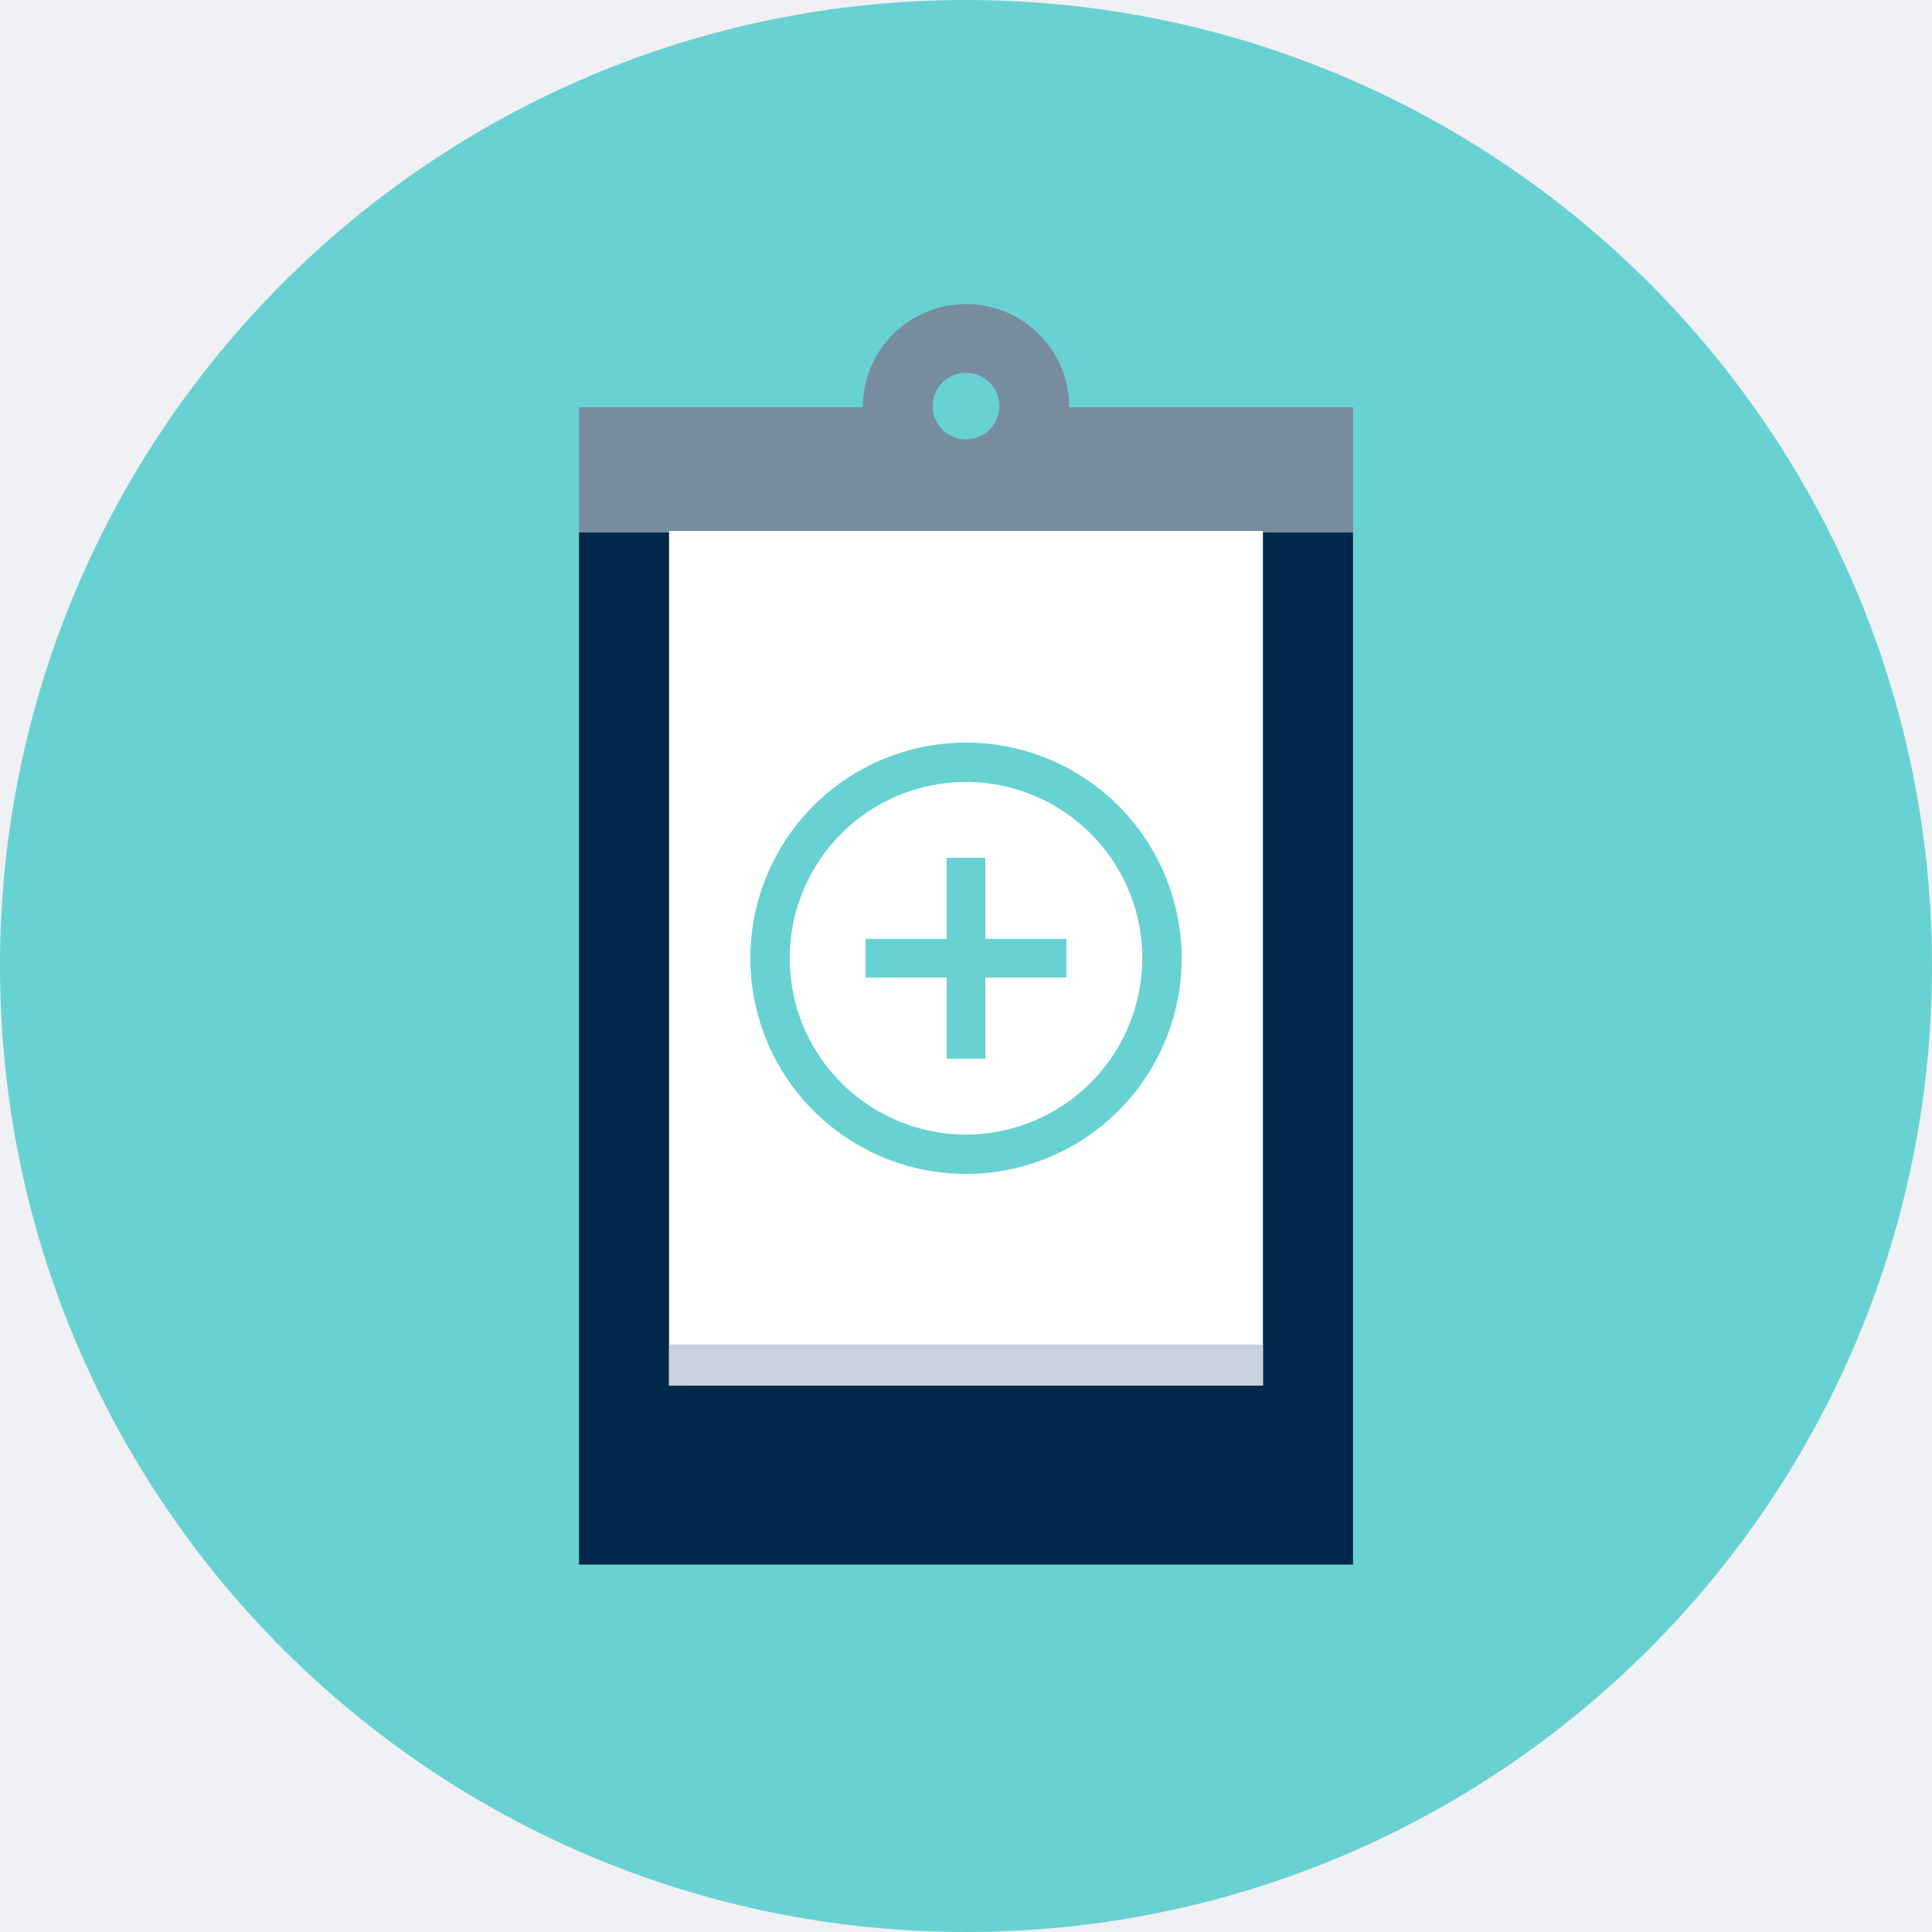 <svg width="120" height="120" viewBox="0 0 120 120" fill="none" xmlns="http://www.w3.org/2000/svg">
<rect width="120" height="120" fill="#E5E5E5"/>
<rect width="1440" height="900" transform="translate(-718 -256)" fill="white"/>
<rect x="-718" y="-256" width="1440" height="900" fill="#F4F6FA"/>
<rect x="-718" y="-256" width="1440" height="900" fill="url(#paint0_linear)" fill-opacity="0.1"/>
<path d="M60 120C93.137 120 120 93.137 120 60C120 26.863 93.137 0 60 0C26.863 0 0 26.863 0 60C0 93.137 26.863 120 60 120Z" fill="#68D2D2"/>
<path d="M84.037 33.072V97.181H35.962V33.072H41.556V32.977H78.444V33.072H84.037Z" fill="#00284B"/>
<path d="M78.444 32.977H41.556V33.072H78.444V32.977Z" fill="#788CA0"/>
<path d="M78.444 32.977H41.556V86.056H78.444V32.977Z" fill="white"/>
<path d="M66.411 25.293C66.411 23.593 65.736 21.962 64.533 20.76C63.331 19.557 61.7 18.882 60 18.882C58.3 18.882 56.669 19.557 55.467 20.76C54.264 21.962 53.589 23.593 53.589 25.293H35.962V33.072H41.55V32.977H78.45V33.072H84.043V25.293H66.411ZM62.073 25.293C62.053 25.829 61.825 26.336 61.439 26.709C61.052 27.081 60.536 27.288 60 27.288C59.463 27.288 58.948 27.081 58.561 26.709C58.175 26.336 57.947 25.829 57.927 25.293C57.927 25.273 57.927 25.252 57.927 25.231C57.927 24.681 58.145 24.154 58.535 23.764C58.924 23.375 59.451 23.157 60.001 23.157C60.552 23.157 61.079 23.375 61.468 23.764C61.857 24.154 62.076 24.681 62.076 25.231C62.074 25.252 62.074 25.273 62.073 25.293Z" fill="#788CA0"/>
<path d="M78.444 83.51H41.556V86.058H78.444V83.51Z" fill="#C8D2DC"/>
<path d="M60 46.122C57.35 46.122 54.76 46.908 52.557 48.38C50.354 49.852 48.637 51.944 47.623 54.392C46.609 56.84 46.344 59.534 46.861 62.133C47.378 64.731 48.654 67.118 50.528 68.992C52.401 70.865 54.789 72.141 57.387 72.658C59.986 73.175 62.68 72.909 65.128 71.895C67.576 70.881 69.668 69.163 71.14 66.96C72.611 64.757 73.397 62.167 73.397 59.517C73.392 55.966 71.979 52.561 69.468 50.05C66.957 47.538 63.551 46.126 60 46.122ZM60 70.469C57.834 70.469 55.717 69.826 53.916 68.623C52.116 67.42 50.712 65.71 49.883 63.709C49.055 61.708 48.838 59.506 49.26 57.382C49.683 55.258 50.726 53.307 52.257 51.776C53.789 50.244 55.74 49.202 57.864 48.779C59.988 48.356 62.19 48.573 64.19 49.402C66.191 50.231 67.901 51.634 69.105 53.435C70.308 55.236 70.95 57.353 70.95 59.519C70.947 62.422 69.792 65.205 67.739 67.257C65.686 69.31 62.903 70.465 60 70.469Z" fill="#68D2D2"/>
<path d="M66.237 58.317V60.717H61.2V65.754H58.8V60.717H53.763V58.317H58.8V53.281H61.2V58.317H66.237Z" fill="#68D2D2"/>
<defs>
<linearGradient id="paint0_linear" x1="722" y1="644" x2="722" y2="-256" gradientUnits="userSpaceOnUse">
<stop stop-color="#92D8DC"/>
<stop offset="1" stop-color="#F6B9B9"/>
</linearGradient>
</defs>
</svg>

